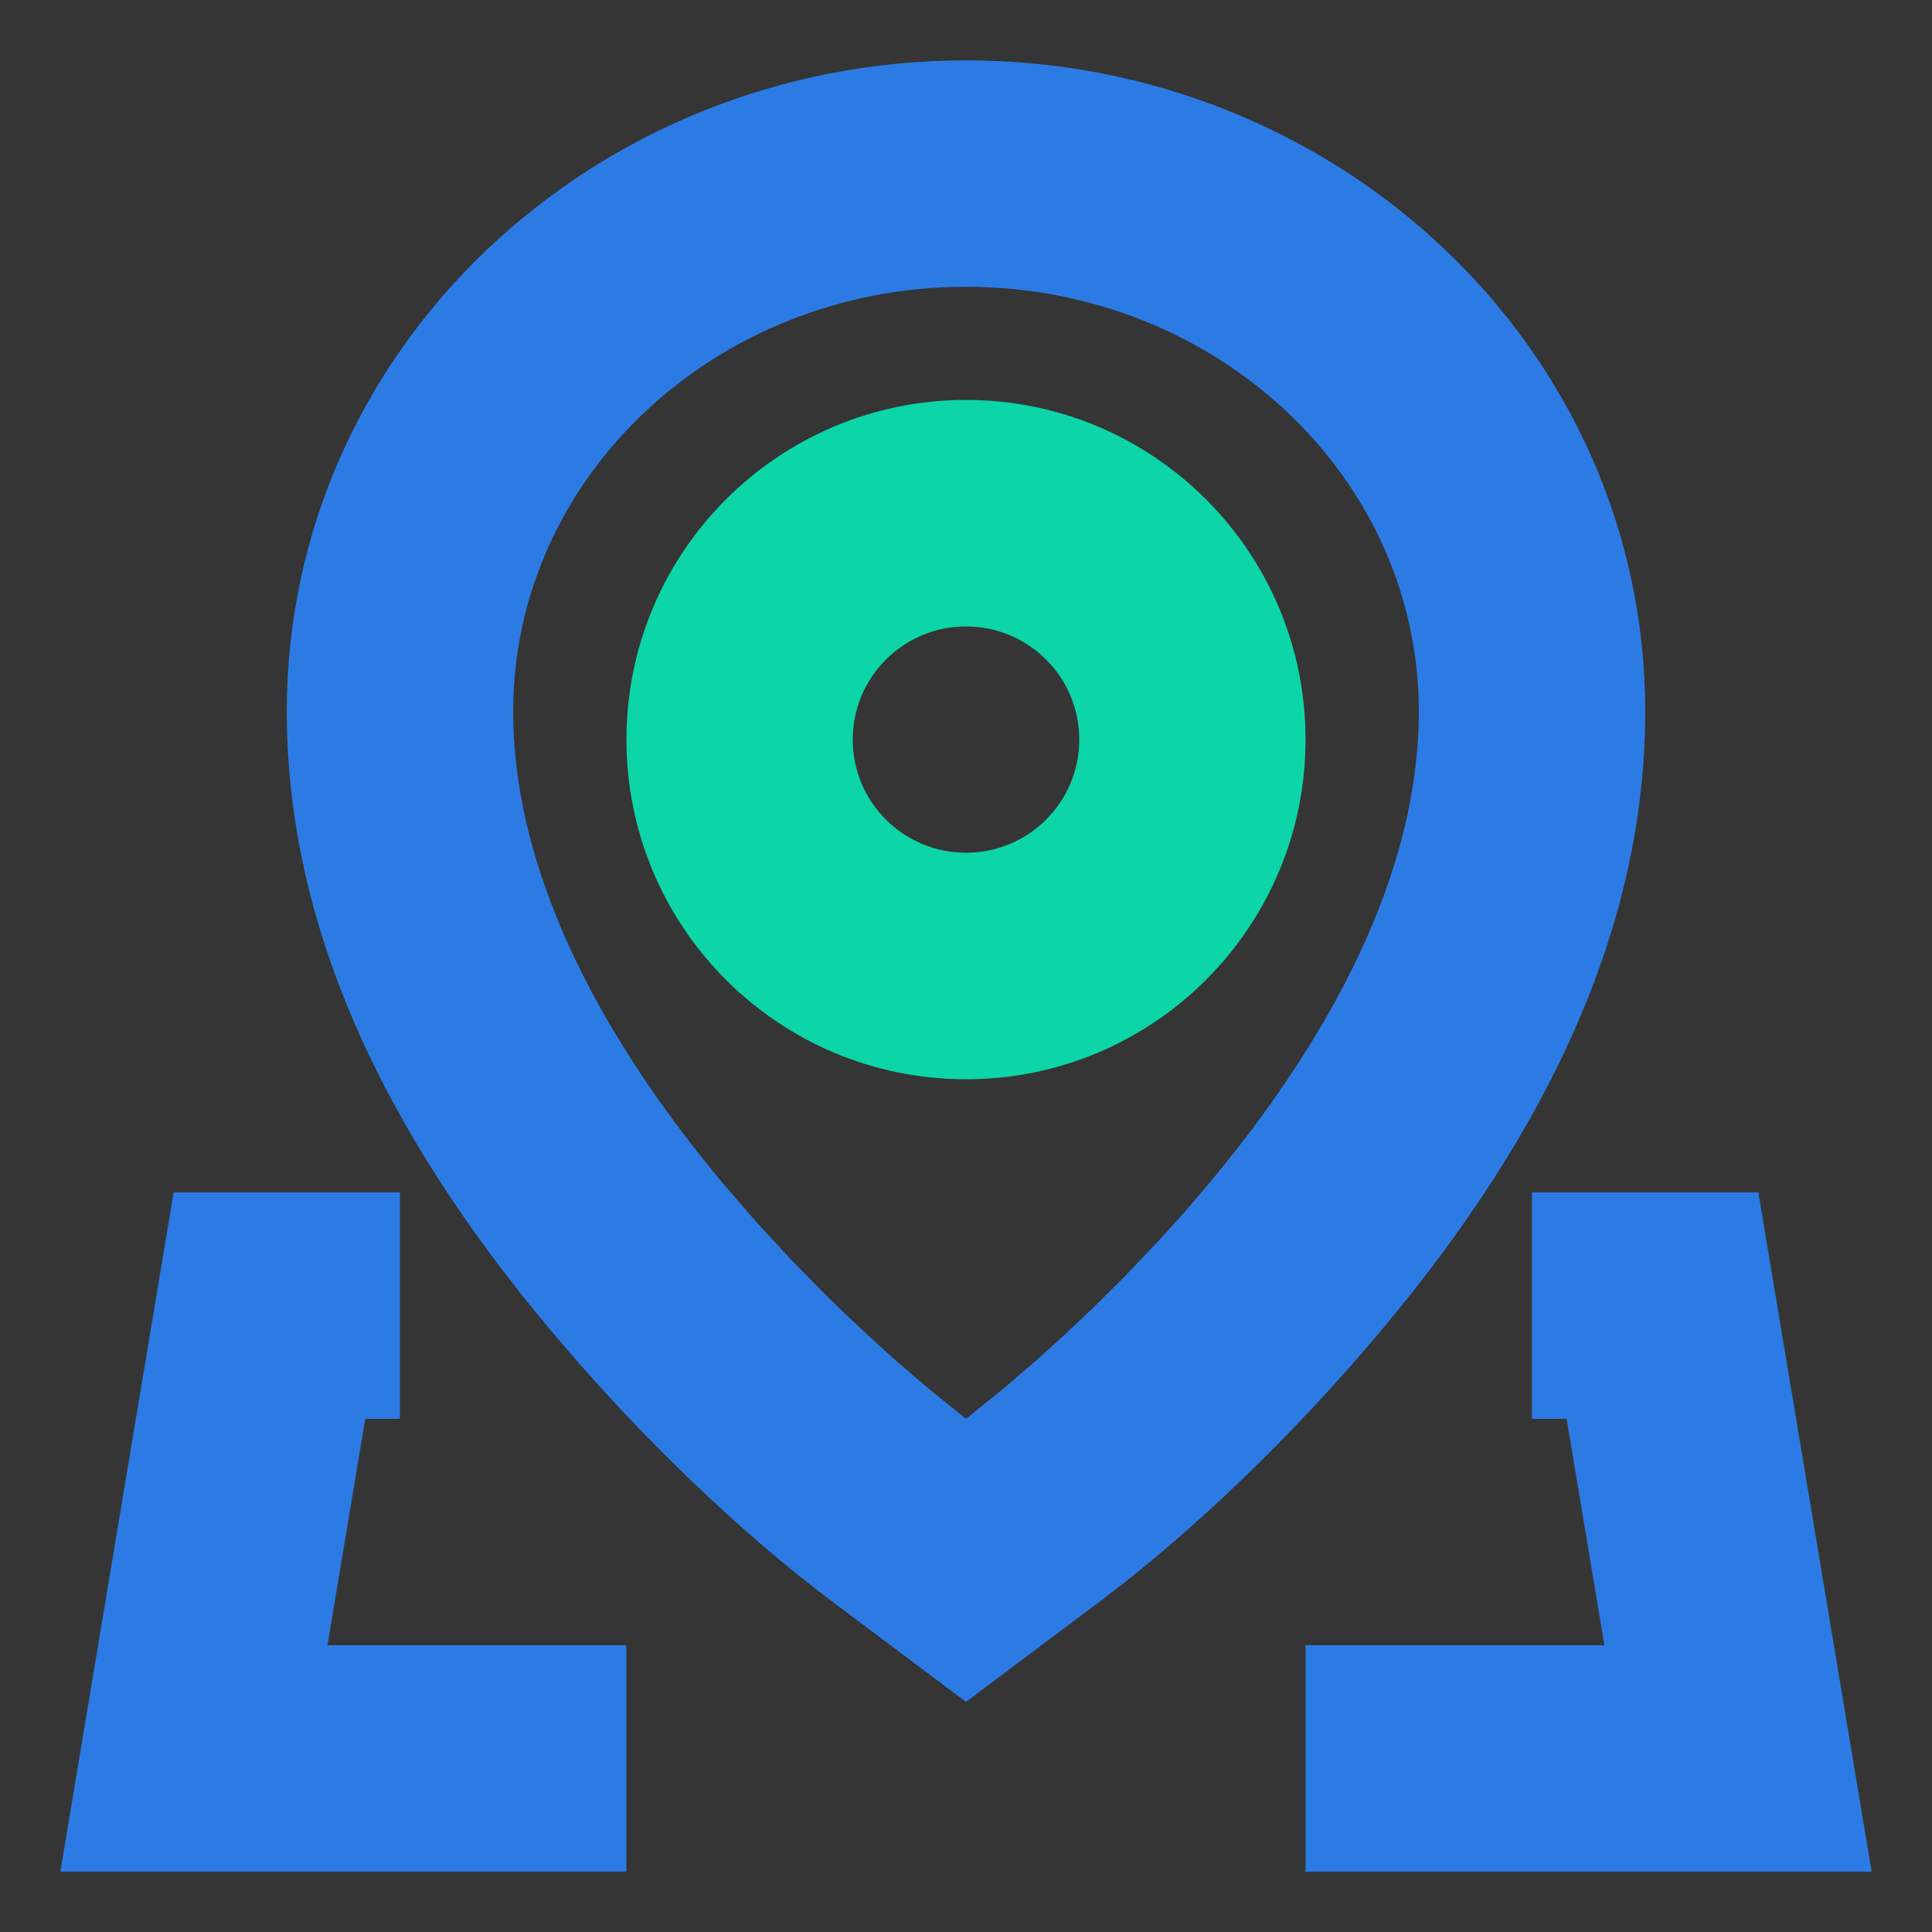 <?xml version="1.0" encoding="UTF-8"?>
<svg width="16px" height="16px" viewBox="0 0 16 16" version="1.1" xmlns="http://www.w3.org/2000/svg" xmlns:xlink="http://www.w3.org/1999/xlink">
    <rect x="0" y="0" width="16" height="16" fill="#333333" stroke="none"/>
    <title>Li-1备份 6</title>
    <g id="页面-1" stroke="none" stroke-width="1" fill="none" fill-rule="evenodd">
        <g id="导航icon" transform="translate(-226, -53)" fill-rule="nonzero">
            <g id="本地_local-two" transform="translate(226, 53)">
                <rect id="矩形" fill-opacity="0.01" fill="#FFFFFF" x="0" y="0" width="16" height="16"></rect>
                <g id="编组-4" transform="translate(0.5, 0.5)">
                    <path d="M7.5,0 C4.419,0 1.875,2.385 1.875,5.391 C1.875,7.268 2.768,9.026 4.207,10.689 C5.01,11.619 5.808,12.325 6.375,12.75 L7.5,13.594 L8.625,12.75 C9.192,12.325 9.99,11.619 10.793,10.689 C12.232,9.026 13.125,7.268 13.125,5.391 C13.125,2.385 10.581,0 7.5,0 Z M7.5,1.875 C9.571,1.875 11.25,3.449 11.25,5.391 C11.25,7.066 10.116,8.671 9.095,9.776 L8.82,10.065 L8.557,10.327 L8.31,10.56 L8.086,10.763 L7.804,11.005 L7.5,11.25 L7.196,11.005 L6.914,10.763 L6.69,10.56 L6.443,10.327 C6.401,10.286 6.357,10.243 6.313,10.199 L6.044,9.924 L5.766,9.623 L5.484,9.297 C4.596,8.232 3.75,6.838 3.75,5.391 C3.75,3.449 5.429,1.875 7.5,1.875 Z" id="路径" fill="#2C7BE5"></path>
                    <path d="M7.5,2.812 C5.947,2.812 4.688,4.072 4.688,5.625 C4.688,7.178 5.947,8.438 7.5,8.438 C9.053,8.438 10.312,7.178 10.312,5.625 C10.312,4.072 9.053,2.812 7.5,2.812 Z M7.5,4.688 C8.018,4.688 8.438,5.107 8.438,5.625 C8.438,6.143 8.018,6.562 7.5,6.562 C6.982,6.562 6.562,6.143 6.562,5.625 C6.562,5.107 6.982,4.688 7.5,4.688 Z" id="路径" fill="#0CD5A7"></path>
                    <path d="M2.812,9.375 L2.812,11.25 L2.525,11.25 L2.212,13.125 L4.687,13.125 L4.687,15 L0,15 L0.938,9.375 L2.812,9.375 Z M14.062,9.375 L15,15 L10.312,15 L10.312,13.125 L12.787,13.125 L12.474,11.25 L12.187,11.25 L12.187,9.375 L14.062,9.375 Z" id="形状结合" fill="#2C7BE5"></path>
                </g>
            </g>
        </g>
    </g>
</svg>